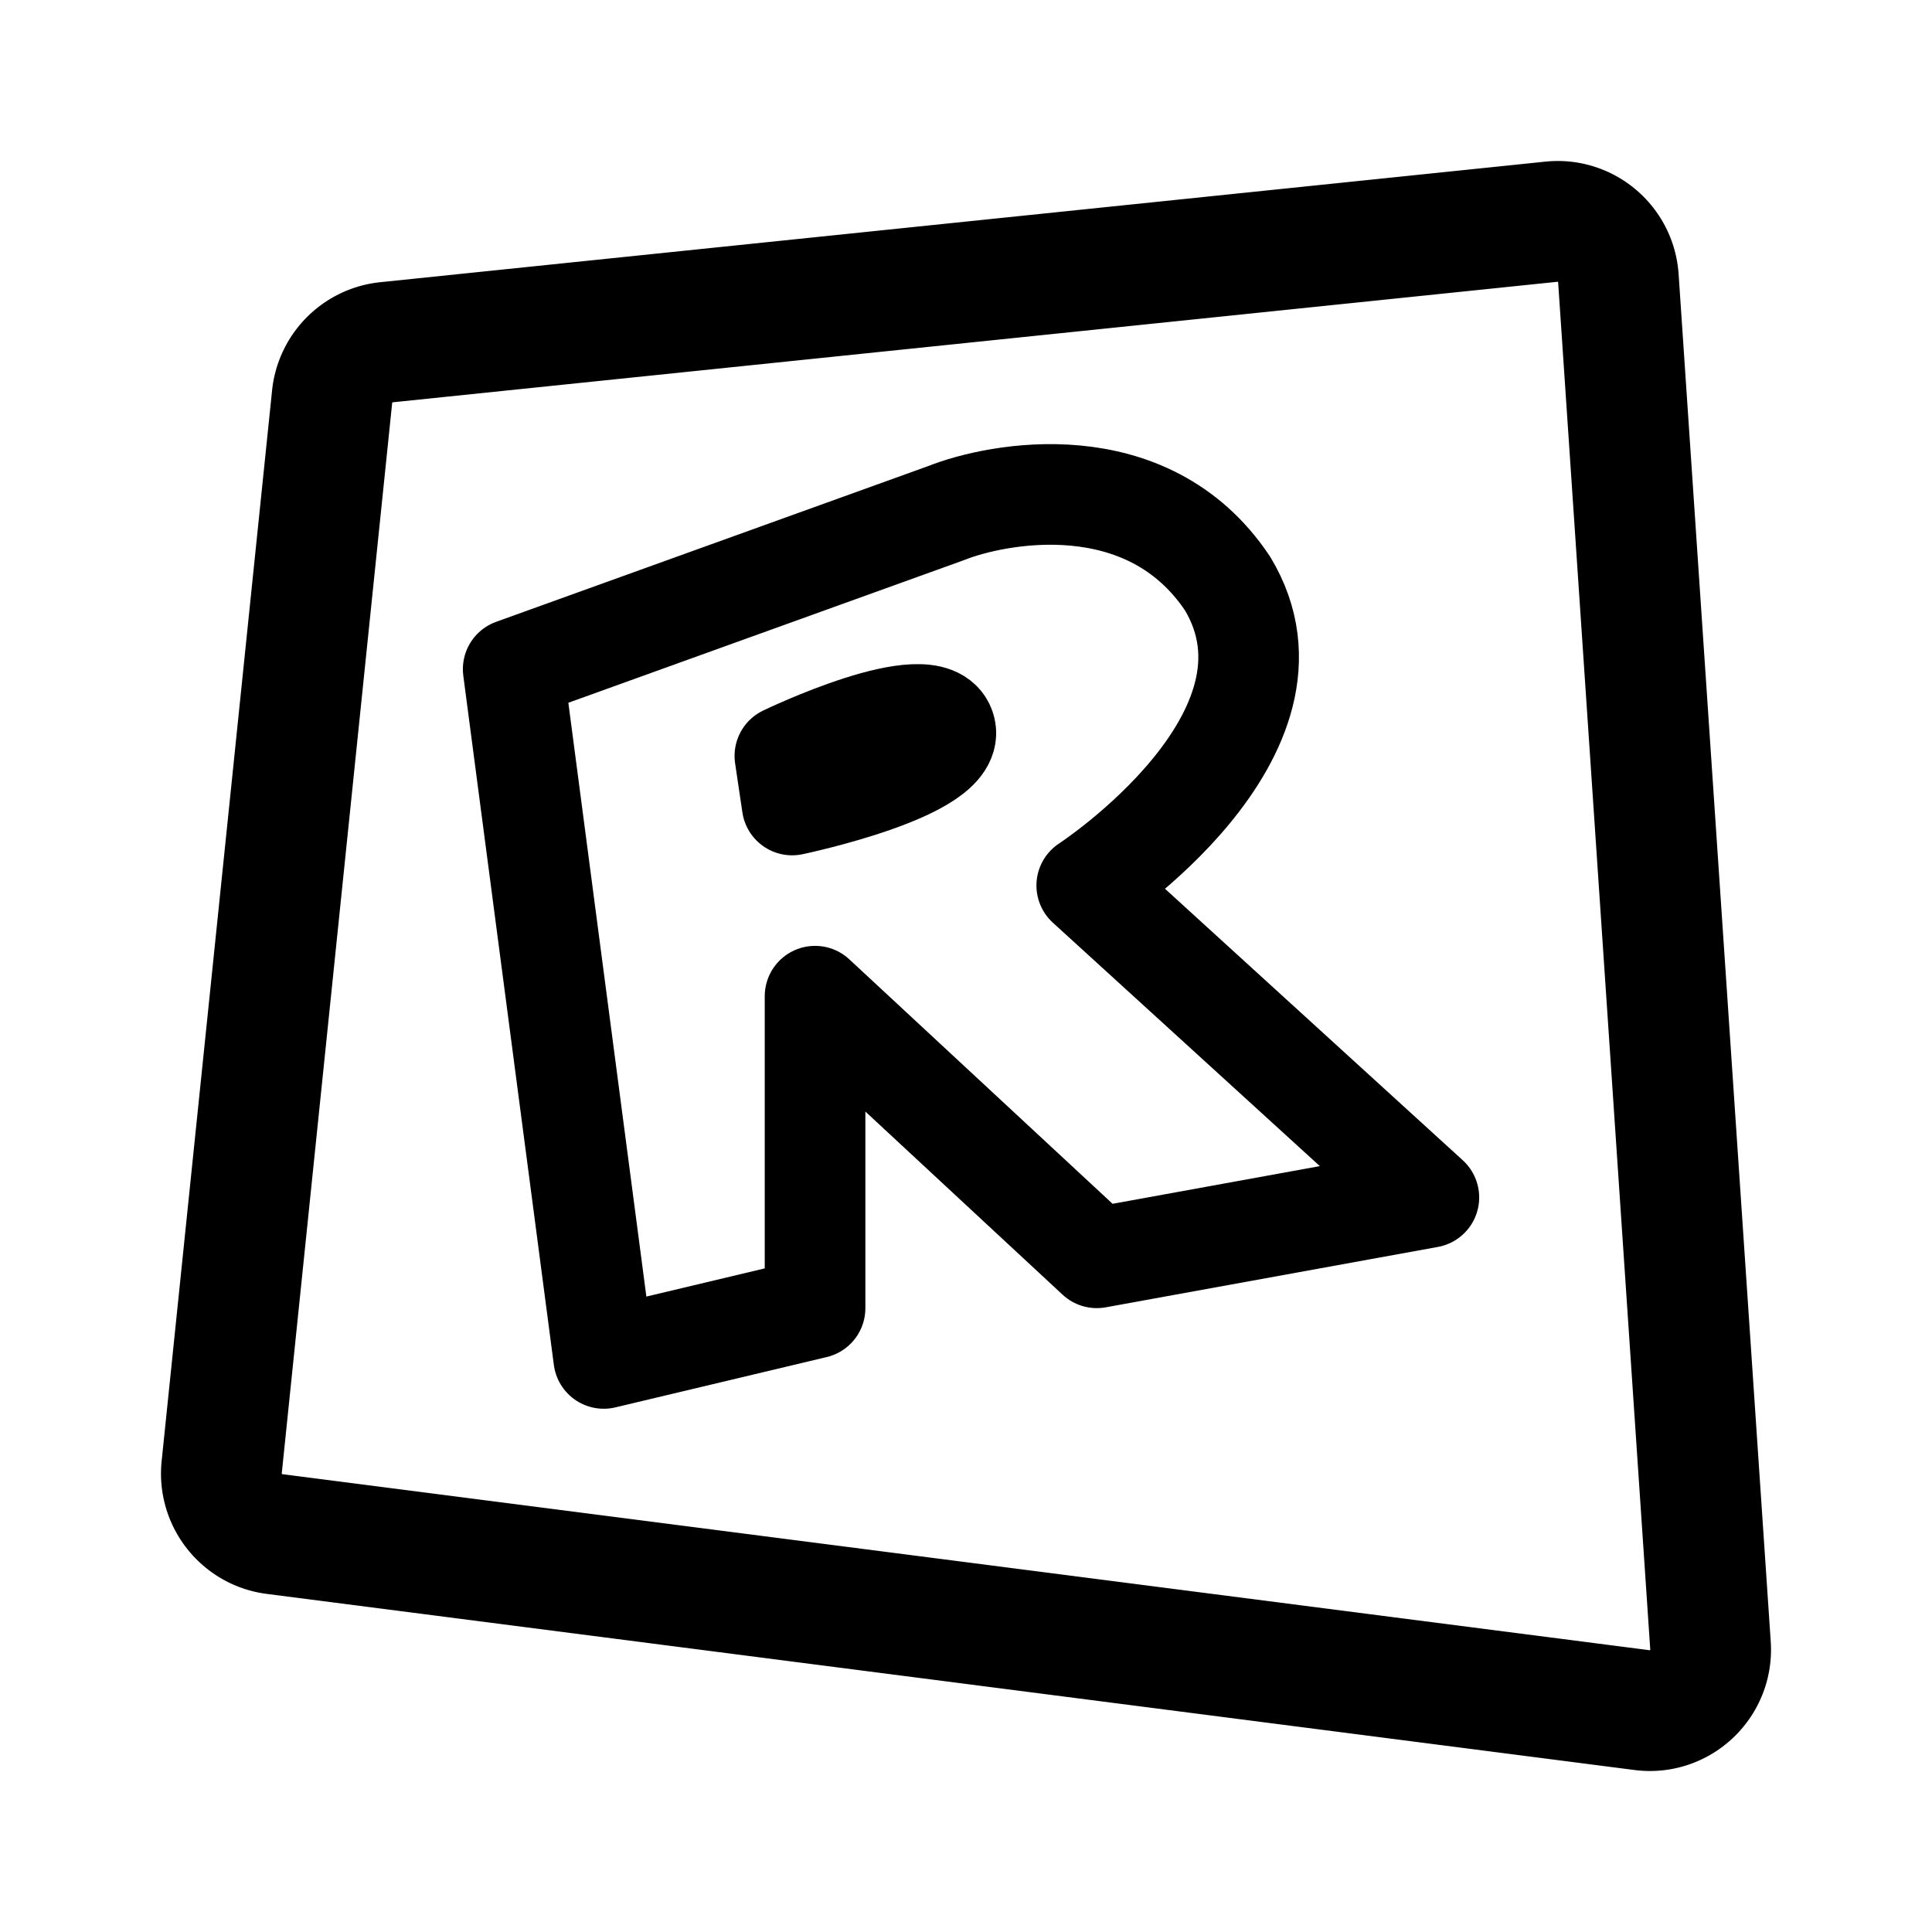 <svg width="192" height="192" viewBox="0 0 192 192" fill="none" xmlns="http://www.w3.org/2000/svg"><path d="M22.032 145.814 33.007 39.42a6.052 6.052 0 0 1 5.39-5.406l115.787-11.982c3.403-.352 6.419 2.197 6.649 5.62l9.154 135.877c.257 3.811-3.022 6.907-6.799 6.421L27.274 152.449c-3.253-.419-5.579-3.363-5.242-6.635Z" stroke="#000" stroke-width="12" stroke-linejoin="round"/><path d="M78.723 80 78 75.123s14.464-6.968 15.91-2.787C95.358 76.516 78.724 80 78.724 80Z" stroke="#000" stroke-width="10" stroke-linejoin="round"/><path d="m60 135-9-68.5L94 51c5-2 20-5 28 7 9 15-14 30-14 30l34 31-33 6-28-26v31l-21 5Z" stroke="#000" stroke-width="10" stroke-linejoin="round"/></svg>